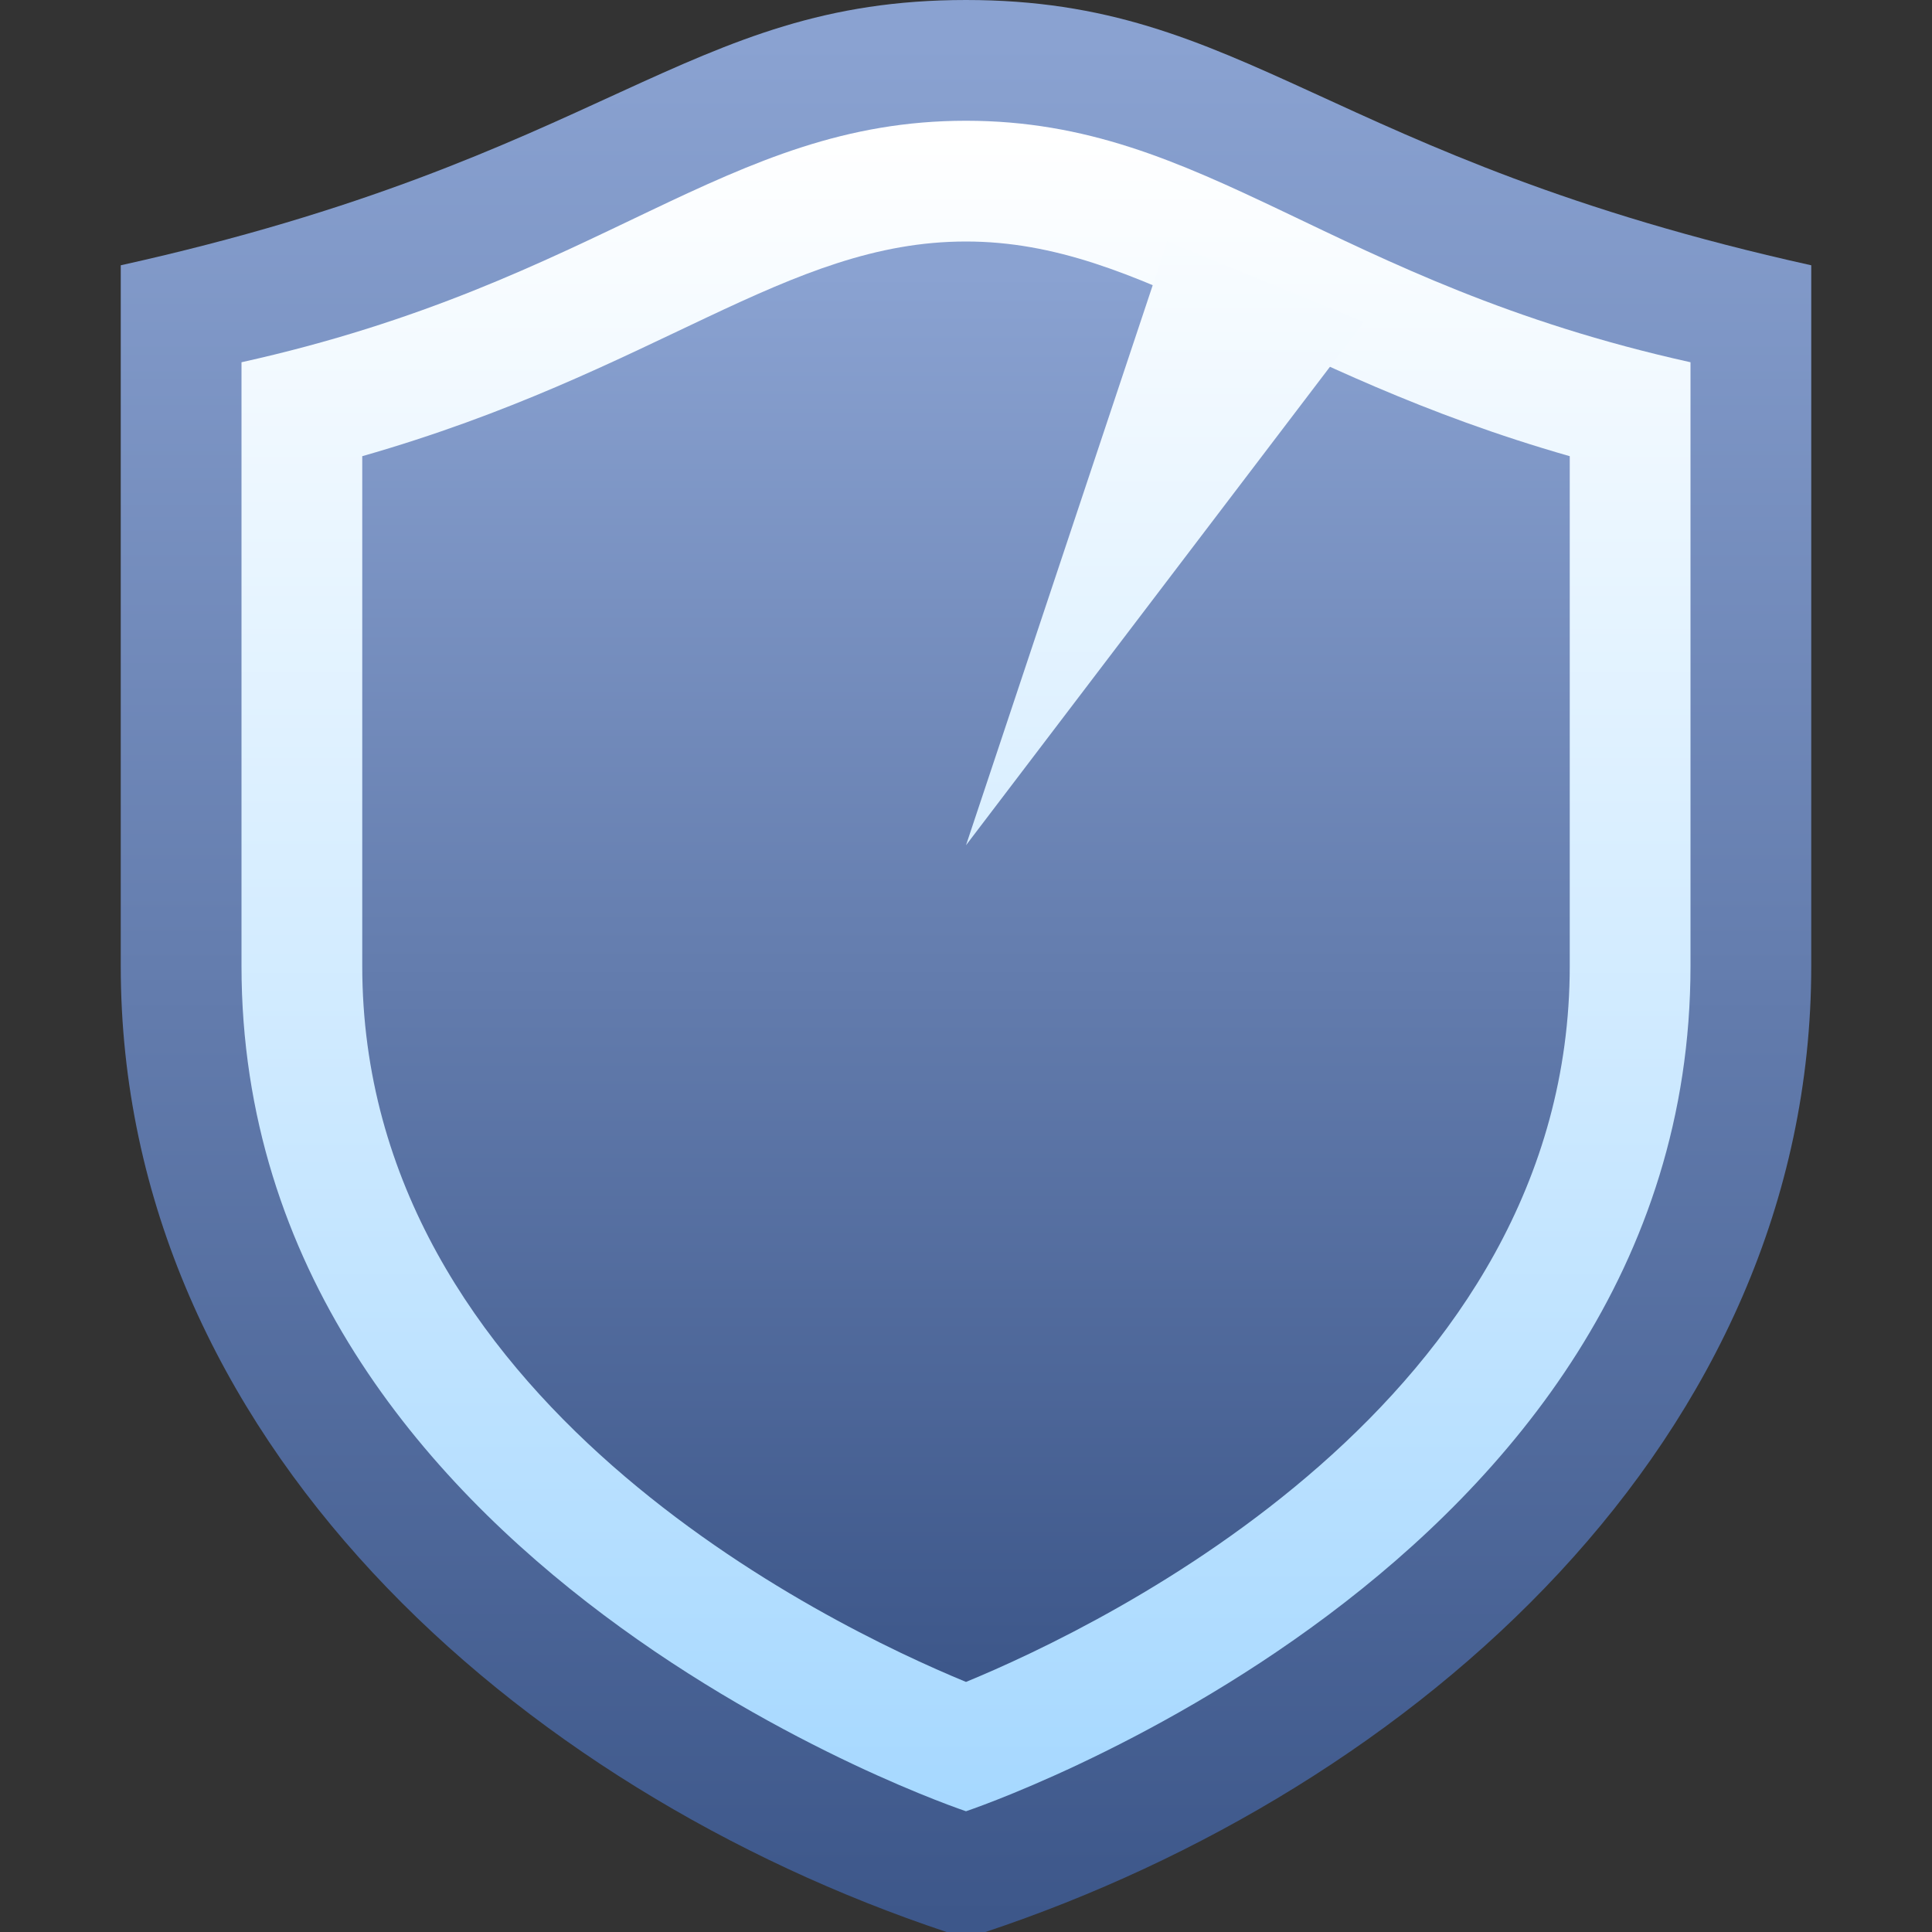 <svg xmlns="http://www.w3.org/2000/svg" width="16" height="16" xmlns:xlink="http://www.w3.org/1999/xlink"><rect width="100%" height="100%" fill="#333333" stroke="none"/><defs><linearGradient id="a" x1="8" y1=".357" x2="8" y2="15.876" gradientUnits="userSpaceOnUse"><stop offset="0" stop-color="#8aa2d1"/><stop offset="1" stop-color="#3d578a"/></linearGradient><linearGradient id="b" x1="8" y1="1.116" x2="8" y2="15" gradientUnits="userSpaceOnUse"><stop offset="0" stop-color="#fff"/><stop offset="1" stop-color="#a6d8ff"/></linearGradient><linearGradient id="c" y1="2.266" x2="8" y2="13.836" xlink:href="#a"/><linearGradient id="d" x1="9.648" y1=".953" x2="9.648" y2="14.839" xlink:href="#b"/></defs><path d="M8 0C5.671 0 5.026 1.304 1 2.197V8c0 3.913 3.283 6.815 6.839 8h.322C11.717 14.815 15 11.913 15 8V2.197C10.974 1.304 10.329 0 8 0Z" fill="url(#a)"/><path d="M8 1C6 1 5 2.335 2 3v5c0 5 6 7 6 7s6-2 6-7V3c-3-.665-4-2-6-2Z" fill="url(#b)"/><path d="M8 13.929C6.853 13.456 3 11.6 3 8V3.778C5.45 3.077 6.508 2 8 2c1.475 0 2.556 1.079 5 1.778V8c0 3.6-3.853 5.456-5 5.929Z" fill="url(#c)"/><path fill="url(#d)" d="M9.667 2 8 7l3.296-4.333L9.667 2z"/></svg>